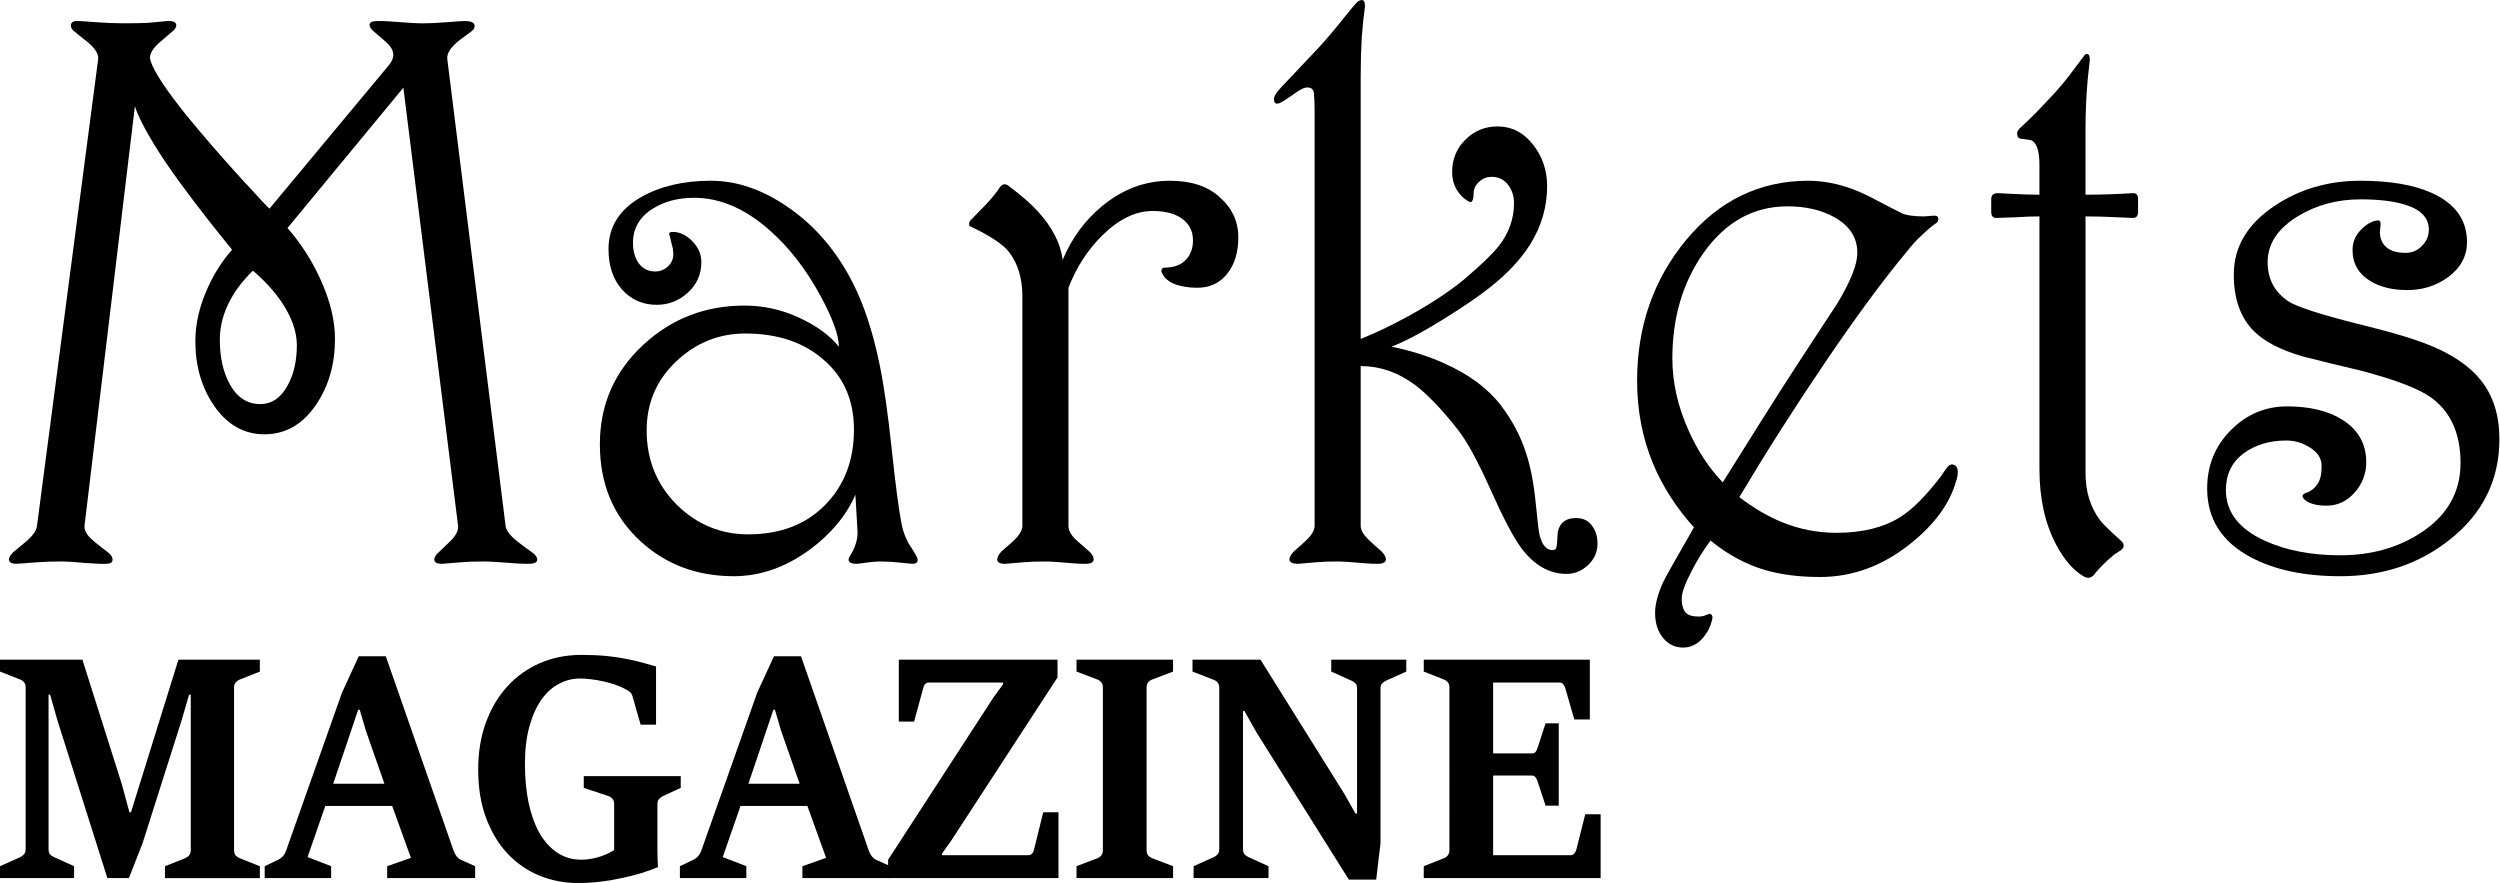 <?xml version="1.0" encoding="UTF-8" standalone="no"?>
<svg
   xmlns:osb="http://www.openswatchbook.org/uri/2009/osb"
   xmlns:dc="http://purl.org/dc/elements/1.1/"
   xmlns:cc="http://creativecommons.org/ns#"
   xmlns:rdf="http://www.w3.org/1999/02/22-rdf-syntax-ns#"
   xmlns:svg="http://www.w3.org/2000/svg"
   xmlns="http://www.w3.org/2000/svg"
   xmlns:sodipodi="http://sodipodi.sourceforge.net/DTD/sodipodi-0.dtd"
   xmlns:inkscape="http://www.inkscape.org/namespaces/inkscape"
   width="474.47"
   height="167.567"
   viewBox="0 0 474.47 167.567"
   version="1.1"
   id="SVGRoot"
   inkscape:version="1.0.2 (e86c870879, 2021-01-15, custom)"
   sodipodi:docname="logo_2.svg"
   inkscape:export-filename="C:\Users\Christa\Documents\100DaysOfCode\100DaysOfCode_Projects\CommunicationBoard1\assets\girl2.png"
   inkscape:export-xdpi="102.98851"
   inkscape:export-ydpi="102.98851">
  <defs
     id="defs2">
    <rect
       x="-0.916"
       y="12.293"
       width="230.721"
       height="47.341"
       id="rect2017" />
    <rect
       x="117.143"
       y="37.143"
       width="368.571"
       height="152.857"
       id="rect1957" />
    <linearGradient
       id="linearGradient1518"
       osb:paint="gradient">
      <stop
         style="stop-color:#ff2a2a;stop-opacity:1;"
         offset="0"
         id="stop1514" />
      <stop
         style="stop-color:#ff2a2a;stop-opacity:0;"
         offset="1"
         id="stop1516" />
    </linearGradient>
    <rect
       x="117.143"
       y="37.143"
       width="322.341"
       height="95.419"
       id="rect1957-9" />
    <rect
       x="117.143"
       y="37.143"
       width="368.571"
       height="152.857"
       id="rect1976" />
  </defs>
  <sodipodi:namedview
     id="base"
     pagecolor="#ffffff"
     bordercolor="#666666"
     borderopacity="1.0"
     inkscape:pageopacity="0.0"
     inkscape:pageshadow="2"
     inkscape:zoom="0.49497475"
     inkscape:cx="247.00662"
     inkscape:cy="156.10221"
     inkscape:document-units="px"
     inkscape:current-layer="layer1"
     inkscape:document-rotation="0"
     showgrid="false"
     units="px"
     inkscape:window-width="1366"
     inkscape:window-height="705"
     inkscape:window-x="-8"
     inkscape:window-y="-8"
     inkscape:window-maximized="1" />
  <g
     inkscape:label="Layer 1"
     inkscape:groupmode="layer"
     id="layer1"
     style="display:inline"
     transform="translate(-17.516,136.243)">
    <g
       id="g2082">
      <g
         aria-label="Markets
"
         transform="matrix(1.513,0,0,1.63,-161.442,-207.176)"
         id="text1955-1"
         style="font-style:normal;font-variant:normal;font-weight:normal;font-stretch:normal;font-size:51.775px;line-height:0.95;font-family:Castellar;-inkscape-font-specification:Castellar;text-align:start;text-anchor:start;white-space:pre;shape-inside:url(#rect1957-9);display:inline;stroke:none;stroke-opacity:1">
        <path
           d="m 185.13,107.9 q 0.542,0.406 0.542,0.767 0,0.497 -1.083,0.497 -0.903,0 -1.535,-0.045 -3.115,-0.226 -4.063,-0.226 -1.761,0 -2.844,0.09 -1.038,0.09 -2.393,0.181 -0.993,0 -0.993,-0.497 0,-0.316 0.361,-0.677 1.129,-0.993 1.67,-1.49 1.038,-0.948 0.948,-1.761 l -6.862,-51.013 -14.537,16.342 q 2.483,2.618 4.108,5.914 1.851,3.747 1.851,6.997 0,4.379 -2.348,7.629 -2.528,3.476 -6.501,3.476 -3.882,0 -6.365,-3.386 -2.302,-3.16 -2.302,-7.449 0,-3.07 1.58,-6.275 1.219,-2.483 3.025,-4.379 -5.237,-5.959 -8.352,-10.203 -3.07,-4.289 -3.837,-6.501 l -6.32,48.846 q -0.09,0.813 1.129,1.761 0.993,0.767 2.031,1.49 0.361,0.361 0.361,0.677 0,0.497 -0.813,0.497 -0.406,0.045 -2.528,-0.09 -2.077,-0.181 -2.98,-0.181 -1.896,0 -3.07,0.09 -1.129,0.09 -2.618,0.181 -0.993,0 -0.993,-0.497 0,-0.361 0.542,-0.858 0.858,-0.677 1.761,-1.354 1.129,-0.948 1.219,-1.715 l 7.675,-54.354 q 0.09,-0.813 -1.174,-1.851 -0.993,-0.722 -1.986,-1.49 -0.271,-0.271 -0.271,-0.542 0,-0.542 0.813,-0.542 0.316,0 2.212,0.135 1.896,0.135 3.566,0.135 1.851,0 2.98,-0.045 1.129,-0.09 2.618,-0.226 1.038,0 1.038,0.497 0,0.271 -0.316,0.587 -1.129,0.903 -1.761,1.399 -1.219,0.993 -1.219,1.806 0,0.135 0.09,0.406 0.677,1.896 4.469,6.275 2.934,3.341 6.862,7.359 3.476,3.521 3.566,3.521 L 166.892,51.289 q 0.722,-0.722 0.722,-1.399 0,-0.497 -0.451,-1.038 -0.226,-0.271 -0.858,-0.767 -0.632,-0.497 -1.309,-1.038 -0.361,-0.361 -0.361,-0.632 0,-0.451 0.993,-0.451 0.903,0 1.535,0.045 3.115,0.226 4.063,0.226 1.354,0 3.16,-0.135 1.806,-0.135 2.167,-0.135 1.264,0 1.264,0.587 0,0.316 -0.361,0.587 -0.948,0.632 -1.445,0.993 -1.761,1.264 -1.625,2.257 l 7.313,54.354 q 0.09,0.767 1.399,1.761 0.993,0.722 2.031,1.399 z M 155.515,83.703 q 0,-2.393 -1.941,-5.056 -1.399,-1.896 -3.566,-3.612 -1.806,1.625 -2.799,3.341 -1.354,2.302 -1.354,4.695 0,2.98 1.174,5.056 1.399,2.438 3.882,2.438 2.212,0 3.476,-2.212 1.129,-1.941 1.129,-4.65 z"
           style="font-size:92.456px"
           id="path2033" />
        <path
           d="m 233.074,107.991 q 0.316,0.497 0.316,0.722 0,0.451 -0.677,0.451 -0.181,0 -1.49,-0.135 -1.309,-0.135 -2.483,-0.135 -0.813,0 -1.806,0.135 -0.993,0.135 -1.174,0.135 -1.038,0 -1.038,-0.497 0,-0.181 0.226,-0.497 0.406,-0.587 0.632,-1.219 0.271,-0.677 0.271,-1.49 l -0.271,-4.334 q -1.761,3.702 -5.824,6.456 -4.514,3.025 -9.435,3.025 -6.952,0 -11.738,-4.108 -5.056,-4.334 -5.056,-11.241 0,-6.952 5.508,-11.647 5.282,-4.514 12.64,-4.514 3.566,0 6.817,1.399 3.296,1.399 5.011,3.386 0,-1.986 -2.302,-5.914 -2.709,-4.65 -6.365,-7.629 -4.605,-3.792 -9.48,-3.792 -3.025,0 -5.192,1.264 -2.483,1.445 -2.483,3.973 0,1.445 0.722,2.393 0.767,0.948 2.077,0.948 0.903,0 1.58,-0.587 0.677,-0.587 0.677,-1.399 0,-0.587 -0.181,-1.129 -0.135,-0.587 -0.271,-1.038 -0.135,-0.316 0.045,-0.406 0.09,-0.045 0.587,-0.045 1.264,0.135 2.302,1.174 1.038,1.038 1.038,2.348 0,2.122 -1.715,3.566 -1.67,1.399 -3.882,1.399 -2.618,0 -4.334,-1.761 -1.715,-1.761 -1.715,-4.74 0,-3.882 4.108,-6.049 3.612,-1.896 8.713,-1.896 5.011,0 9.887,3.205 4.876,3.16 7.9,8.623 2.122,3.837 3.386,9.525 0.813,3.612 1.535,9.932 0.722,6.275 1.219,8.623 0.226,1.174 0.858,2.257 0.677,0.993 0.858,1.264 z m -7.675,-14.446 q 0,-5.101 -3.792,-8.126 -3.747,-3.07 -9.841,-3.07 -4.966,0 -8.668,3.25 -3.702,3.25 -3.702,8.036 0,5.101 3.747,8.623 3.792,3.476 8.984,3.476 6.004,0 9.616,-3.386 3.657,-3.431 3.657,-8.803 z"
           style="font-size:92.456px"
           id="path2035" />
        <path
           d="m 273.613,71.153 q 0,2.618 -1.399,4.244 -1.399,1.625 -3.747,1.625 -1.67,0 -2.889,-0.451 -1.174,-0.451 -1.535,-1.264 -0.135,-0.181 -0.045,-0.406 0.09,-0.226 0.406,-0.226 0.813,0 1.49,-0.226 0.722,-0.226 1.264,-0.813 0.767,-0.858 0.767,-2.122 0,-1.49 -1.174,-2.393 -1.354,-1.038 -3.882,-1.038 -3.205,0 -6.32,2.844 -2.754,2.528 -4.244,6.095 v 27.719 q 0,0.813 0.993,1.67 0.858,0.722 1.715,1.399 0.451,0.451 0.451,0.813 0,0.542 -0.993,0.542 -0.813,0 -1.354,-0.045 -2.799,-0.226 -3.702,-0.226 -1.715,0 -2.754,0.09 -0.993,0.09 -2.302,0.181 -0.993,0 -0.993,-0.497 0,-0.406 0.542,-0.948 0.813,-0.677 1.219,-0.993 1.399,-1.129 1.399,-1.986 V 78.015 q 0,-3.115 -1.67,-5.146 -1.129,-1.354 -4.83,-2.98 -0.181,-0.045 -0.181,-0.271 0,-0.271 0.181,-0.451 l 2.077,-1.986 q 0.587,-0.587 1.038,-1.129 0.135,-0.135 0.587,-0.767 0.271,-0.316 0.587,-0.316 0.181,0 0.406,0.135 2.528,1.761 3.747,3.025 2.709,2.754 3.115,5.643 1.67,-3.747 4.966,-6.275 3.837,-2.934 8.487,-2.934 4.018,0 6.275,1.941 2.302,1.896 2.302,4.65 z"
           style="font-size:92.456px"
           id="path2037" />
        <path
           d="m 318.668,106.817 q 0,1.445 -1.174,2.483 -1.174,1.038 -2.709,1.038 -3.25,0 -5.688,-3.025 -1.445,-1.806 -3.837,-6.772 -2.393,-4.966 -4.108,-6.997 -3.07,-3.612 -5.417,-5.237 -3.16,-2.167 -6.772,-2.167 v 18.6 q 0,0.722 0.948,1.58 0.813,0.722 1.67,1.399 0.542,0.542 0.542,0.903 0,0.542 -0.993,0.542 -0.813,0 -1.354,-0.045 -2.799,-0.226 -3.702,-0.226 -1.625,0 -2.664,0.09 -0.993,0.09 -2.302,0.181 -1.083,0 -1.083,-0.542 0,-0.271 0.451,-0.813 1.129,-0.903 1.67,-1.399 1.038,-0.903 1.038,-1.67 v -48.305 q 0,-1.309 -0.09,-2.077 -0.09,-0.767 -1.083,-0.632 -0.497,0.09 -1.67,0.903 -1.174,0.767 -1.58,0.903 -0.677,0.226 -0.677,-0.497 0,-0.226 0.271,-0.632 0.271,-0.406 2.483,-2.528 1.761,-1.715 2.799,-2.754 1.535,-1.535 3.341,-3.657 1.264,-1.49 1.625,-1.761 0.09,-0.09 0.271,-0.135 0.135,-0.045 0.226,-0.045 0.406,0 0.406,0.722 -0.226,1.445 -0.406,3.612 -0.135,2.122 -0.135,4.514 v 30.608 q 2.709,-0.993 5.824,-2.573 4.289,-2.167 7.178,-4.379 3.205,-2.528 4.379,-3.928 1.851,-2.257 1.851,-4.921 0,-1.264 -0.767,-2.167 -0.767,-0.903 -2.031,-0.903 -0.903,0 -1.535,0.542 -0.632,0.497 -0.722,1.174 0,1.219 -0.406,1.219 -0.181,0 -0.497,-0.226 -0.722,-0.406 -1.264,-1.264 -0.542,-0.903 -0.542,-1.986 0,-2.257 1.67,-3.792 1.67,-1.535 4.018,-1.535 2.664,0 4.424,2.077 1.806,2.077 1.806,4.876 0,3.612 -2.122,6.772 -1.761,2.618 -5.101,5.056 -2.031,1.49 -5.462,3.476 -4.108,2.393 -6.817,3.386 3.702,0.722 6.591,1.941 4.695,1.941 7.133,4.921 2.077,2.528 3.115,5.462 0.858,2.393 1.219,5.778 0.361,3.386 0.497,3.837 0.542,1.941 1.851,1.716 0.316,-0.045 0.361,-1.038 0.045,-1.038 0.09,-1.129 0.406,-1.535 2.257,-1.535 1.309,0 1.986,0.858 0.722,0.858 0.722,2.122 z"
           style="font-size:92.456px"
           id="path2039" />
        <path
           d="m 363.631,99.594 q -1.174,3.837 -5.643,7.178 -5.237,3.928 -11.422,3.928 -3.973,0 -7.043,-0.858 -3.521,-0.993 -6.681,-3.386 -1.264,1.58 -2.302,3.431 -1.309,2.302 -1.309,3.341 0,1.264 0.677,1.761 0.451,0.316 1.49,0.316 0.316,0 0.632,-0.09 0.271,-0.09 0.542,-0.181 0.181,-0.09 0.316,0 0.316,0.181 0.135,0.722 -0.271,1.083 -1.083,1.986 -1.083,1.174 -2.528,1.174 -1.535,0 -2.528,-1.129 -0.993,-1.129 -0.993,-2.934 0,-1.445 0.993,-3.521 0.271,-0.587 3.882,-6.411 -3.341,-3.431 -5.146,-7.449 -1.986,-4.469 -1.986,-9.616 0,-9.48 6.14,-16.387 6.185,-6.907 15.349,-6.907 3.657,0 7.494,1.761 2.122,1.038 4.244,2.032 0.406,0.181 1.174,0.271 0.767,0.09 1.535,0.09 l 1.354,-0.09 q 0.497,0 0.497,0.406 0,0.316 -0.316,0.497 -0.722,0.451 -1.58,1.219 -1.174,0.993 -2.031,2.032 -4.379,4.876 -10.158,12.776 -5.778,7.9 -10.88,15.846 2.664,1.896 5.417,2.934 3.25,1.219 6.772,1.219 4.876,0 8.036,-1.851 2.302,-1.354 5.146,-4.83 0.271,-0.406 0.632,-0.858 0.361,-0.497 0.813,-0.406 0.587,0.135 0.587,0.858 0,0.542 -0.226,1.129 z M 351.262,72.959 q 0,-2.664 -2.889,-4.153 -2.438,-1.264 -5.869,-1.264 -6.411,0 -10.564,5.462 -3.882,5.146 -3.882,12.234 0,4.198 2.031,8.397 1.715,3.566 4.289,6.049 3.07,-4.56 4.785,-7.088 2.754,-4.063 4.695,-6.817 2.483,-3.521 4.966,-7.043 2.438,-3.792 2.438,-5.778 z"
           style="font-size:92.456px"
           id="path2041" />
        <path
           d="m 386.475,68.173 q 0,0.722 -0.632,0.722 -0.226,0 -2.212,-0.09 -1.986,-0.09 -3.747,-0.09 v 29.886 q 0,3.205 1.806,5.462 0.497,0.632 2.618,2.393 0.361,0.271 0.361,0.632 0,0.226 -0.361,0.497 -0.361,0.226 -0.813,0.497 -0.587,0.451 -0.903,0.722 -1.264,1.129 -1.625,1.625 -0.361,0.361 -0.722,0.361 -0.316,0 -0.632,-0.181 -1.941,-1.083 -3.431,-3.702 -2.077,-3.657 -2.077,-8.758 V 68.715 q -1.445,0 -2.754,0.09 -1.309,0.045 -2.664,0.09 -0.632,0 -0.632,-0.722 v -1.445 q 0,-0.722 0.813,-0.722 0.226,0 1.986,0.09 1.761,0.09 3.25,0.09 v -3.431 q 0,-2.618 -1.129,-2.934 -0.767,-0.09 -1.038,-0.135 -0.632,0 -0.632,-0.632 0,-0.271 0.271,-0.542 0.993,-0.858 2.031,-1.806 1.038,-0.993 2.302,-2.257 1.445,-1.49 2.212,-2.483 0.813,-0.993 1.58,-1.941 0.135,-0.226 0.361,-0.226 0.361,0 0.361,0.677 -0.135,1.174 -0.271,2.348 -0.271,2.844 -0.271,5.869 v 7.494 q 1.49,0 2.934,-0.045 1.445,-0.045 3.025,-0.135 0.632,0 0.632,0.632 z"
           style="font-size:92.456px"
           id="path2043" />
        <path
           d="m 431.8,94.628 q 0,7.133 -6.185,11.692 -5.778,4.289 -13.769,4.289 -6.772,0 -11.241,-2.212 -5.462,-2.709 -5.462,-7.991 0,-4.018 2.934,-6.772 2.98,-2.799 7.088,-2.799 4.244,0 6.907,1.535 3.025,1.761 3.025,4.966 0,2.032 -1.49,3.566 -1.445,1.49 -3.476,1.49 -1.941,0 -2.799,-0.722 -0.226,-0.226 -0.226,-0.361 0,-0.316 0.587,-0.451 0.767,-0.271 1.264,-0.948 0.542,-0.677 0.542,-2.122 0,-1.309 -1.399,-2.122 -1.399,-0.858 -3.025,-0.858 -3.205,0 -5.417,1.535 -2.167,1.535 -2.167,4.244 0,3.792 4.83,5.869 4.018,1.715 9.525,1.715 5.733,0 10.022,-2.573 5.056,-3.025 5.056,-8.171 0,-5.146 -3.702,-7.629 -2.302,-1.535 -8.758,-3.115 -3.702,-0.813 -7.359,-1.67 -4.153,-1.129 -6.095,-2.934 -2.528,-2.348 -2.528,-6.591 0,-4.83 5.101,-7.991 4.695,-2.934 10.79,-2.934 5.508,0 8.893,1.399 4.469,1.851 4.469,5.733 0,2.483 -2.393,4.108 -2.212,1.49 -5.101,1.49 -2.754,0 -4.605,-1.038 -2.257,-1.264 -2.257,-3.612 0,-1.219 0.813,-2.122 0.858,-0.948 1.896,-1.264 0.451,-0.09 0.497,-0.09 0.316,0 0.316,0.451 l -0.09,0.903 q 0,0.993 0.632,1.625 0.813,0.813 2.618,0.813 1.174,0 2.031,-0.813 0.858,-0.813 0.858,-1.896 0,-2.032 -2.934,-2.889 -2.167,-0.632 -5.643,-0.632 -4.334,0 -7.81,1.941 -3.837,2.167 -3.837,5.372 0,2.889 2.528,4.514 1.58,1.038 10.112,2.98 5.282,1.219 8.126,2.348 3.973,1.58 5.959,3.882 2.348,2.709 2.348,6.862 z"
           style="font-size:92.456px"
           id="path2045" />
      </g>
      <g
         aria-label="MAGAZINE"
         transform="matrix(1.481,0,0,1.649,16.924,-48.224)"
         id="text2015"
         style="font-weight:bold;font-size:40px;line-height:1.25;font-family:sans-serif;-inkscape-font-specification:'sans-serif Bold';white-space:pre;shape-inside:url(#rect2017)">
        <path
           d="M 0.4,46.315 2.96,45.284 Q 3.262,45.159 3.475,44.946 3.688,44.732 3.688,44.341 V 25.746 q 0,-0.391 -0.213,-0.604 -0.213,-0.231 -0.516,-0.32 L 0.4,23.915 V 22.546 H 10.96 l 5.031,14.276 0.996,3.289 h 0.196 l 6.08,-17.564 h 10.436 v 1.369 l -2.542,0.907 q -0.32,0.107 -0.551,0.338 -0.213,0.213 -0.213,0.587 v 18.702 q 0,0.409 0.213,0.64 0.231,0.213 0.551,0.32 l 2.542,0.907 v 1.369 h -12.16 v -1.369 l 2.542,-0.907 q 0.338,-0.124 0.551,-0.338 0.213,-0.231 0.213,-0.622 V 26.581 h -0.213 l -0.96,2.951 -5.013,14.169 -1.742,3.982 H 14.16 L 7.76,29.532 6.817,26.564 H 6.622 v 17.778 q 0,0.409 0.196,0.622 0.213,0.196 0.533,0.32 l 2.542,1.031 v 1.369 H 0.4 Z"
           style="font-style:normal;font-variant:normal;font-weight:bold;font-stretch:normal;font-family:'Sitka Subheading';-inkscape-font-specification:'Sitka Subheading Bold'"
           id="path2048" />
        <path
           d="m 34.32,46.315 1.778,-0.764 q 0.676,-0.302 0.96,-1.013 l 7.164,-18.187 2.151,-4.196 h 3.467 l 8.711,22.436 q 0.142,0.32 0.373,0.604 0.249,0.267 0.551,0.391 l 1.813,0.729 v 1.369 H 50.017 v -1.369 l 3.04,-0.96 -2.4,-5.973 h -8.569 l -2.276,5.884 3.022,1.049 v 1.369 H 34.32 Z m 15.342,-9.493 -2.382,-6.116 -0.782,-2.4 h -0.196 l -3.2,8.516 z"
           style="font-style:normal;font-variant:normal;font-weight:bold;font-stretch:normal;font-family:'Sitka Subheading';-inkscape-font-specification:'Sitka Subheading Bold'"
           id="path2050" />
        <path
           d="m 74.462,48.252 q -2.613,0 -4.942,-0.853 -2.329,-0.871 -4.071,-2.524 -1.742,-1.671 -2.756,-4.107 -1.013,-2.436 -1.013,-5.582 0,-2.987 0.996,-5.422 0.996,-2.436 2.756,-4.16 1.76,-1.724 4.178,-2.667 2.436,-0.942 5.316,-0.942 1.76,0 3.164,0.124 1.422,0.124 2.56,0.338 1.156,0.196 2.08,0.427 0.942,0.231 1.742,0.444 V 30.03 H 82.497 l -1.067,-3.342 q -0.089,-0.267 -0.32,-0.427 -0.231,-0.178 -0.48,-0.284 -0.587,-0.302 -1.333,-0.533 -0.747,-0.231 -1.547,-0.391 -0.782,-0.16 -1.564,-0.249 -0.782,-0.089 -1.458,-0.089 -1.44,0 -2.72,0.622 -1.28,0.604 -2.24,1.831 -0.96,1.227 -1.529,3.076 -0.569,1.849 -0.569,4.32 0,2.4 0.462,4.427 0.48,2.027 1.387,3.484 0.924,1.458 2.276,2.276 1.351,0.818 3.111,0.818 0.729,0 1.387,-0.124 0.658,-0.124 1.191,-0.284 0.533,-0.178 0.942,-0.356 0.427,-0.196 0.676,-0.338 V 39.15 q 0,-0.373 -0.213,-0.587 -0.196,-0.213 -0.516,-0.32 L 75.208,37.301 V 35.95 h 12.427 v 1.351 l -2.258,0.942 q -0.302,0.124 -0.516,0.338 -0.213,0.196 -0.213,0.569 v 2.773 q 0,1.6 0,2.72 0.018,1.102 0.071,1.778 -0.996,0.373 -2.204,0.711 -1.209,0.32 -2.542,0.569 -1.333,0.267 -2.738,0.409 -1.387,0.142 -2.773,0.142 z"
           style="font-style:normal;font-variant:normal;font-weight:bold;font-stretch:normal;font-family:'Sitka Subheading';-inkscape-font-specification:'Sitka Subheading Bold'"
           id="path2052" />
        <path
           d="m 87.528,46.315 1.778,-0.764 q 0.676,-0.302 0.96,-1.013 l 7.164,-18.187 2.151,-4.196 h 3.467 l 8.711,22.436 q 0.142,0.32 0.373,0.604 0.249,0.267 0.551,0.391 l 1.813,0.729 v 1.369 h -11.271 v -1.369 l 3.04,-0.96 -2.4,-5.973 h -8.569 l -2.276,5.884 3.022,1.049 v 1.369 h -8.516 z m 15.342,-9.493 -2.382,-6.116 -0.782,-2.4 h -0.196 l -3.2,8.516 z"
           style="font-style:normal;font-variant:normal;font-weight:bold;font-stretch:normal;font-family:'Sitka Subheading';-inkscape-font-specification:'Sitka Subheading Bold'"
           id="path2054" />
        <path
           d="m 114.213,45.568 13.493,-18.667 1.244,-1.529 v -0.196 h -9.493 q -0.302,0 -0.498,0.178 -0.178,0.178 -0.249,0.462 l -1.173,3.858 h -1.956 v -7.129 h 20.338 v 2.044 l -13.564,18.702 -1.227,1.564 v 0.196 h 11.04 q 0.284,0 0.462,-0.16 0.196,-0.16 0.284,-0.498 l 1.173,-4.284 h 1.956 v 7.573 h -21.831 z"
           style="font-style:normal;font-variant:normal;font-weight:bold;font-stretch:normal;font-family:'Sitka Subheading';-inkscape-font-specification:'Sitka Subheading Bold'"
           id="path2056" />
        <path
           d="m 138.355,46.315 2.649,-0.907 q 0.356,-0.124 0.533,-0.338 0.196,-0.231 0.196,-0.622 V 25.746 q 0,-0.391 -0.213,-0.604 -0.213,-0.231 -0.516,-0.32 l -2.649,-0.907 v -1.369 h 12.373 v 1.369 l -2.649,0.907 q -0.302,0.089 -0.533,0.32 -0.213,0.231 -0.213,0.604 v 18.702 q 0,0.409 0.213,0.64 0.213,0.213 0.533,0.32 l 2.649,0.907 v 1.369 h -12.373 z"
           style="font-style:normal;font-variant:normal;font-weight:bold;font-stretch:normal;font-family:'Sitka Subheading';-inkscape-font-specification:'Sitka Subheading Bold'"
           id="path2058" />
        <path
           d="m 161.43,30.937 -1.564,-2.489 h -0.178 v 15.893 q 0,0.391 0.196,0.604 0.213,0.213 0.533,0.338 l 2.542,1.031 v 1.369 h -9.6 v -1.369 l 2.56,-1.031 q 0.32,-0.124 0.516,-0.338 0.213,-0.213 0.213,-0.604 v -18.56 q 0,-0.391 -0.213,-0.604 -0.213,-0.231 -0.516,-0.32 l -2.702,-0.942 v -1.369 h 8.711 l 10.702,15.378 1.476,2.329 h 0.196 v -14.4 q 0,-0.391 -0.196,-0.569 -0.196,-0.196 -0.551,-0.338 l -2.56,-1.031 v -1.369 h 9.618 v 1.369 l -2.56,1.031 q -0.302,0.124 -0.533,0.338 -0.213,0.196 -0.213,0.569 v 17.849 l -0.551,4.16 h -3.502 z"
           style="font-style:normal;font-variant:normal;font-weight:bold;font-stretch:normal;font-family:'Sitka Subheading';-inkscape-font-specification:'Sitka Subheading Bold'"
           id="path2060" />
        <path
           d="m 182.853,46.315 2.56,-0.907 q 0.32,-0.107 0.516,-0.338 0.213,-0.231 0.213,-0.622 V 25.746 q 0,-0.391 -0.213,-0.604 -0.213,-0.231 -0.516,-0.32 l -2.56,-0.907 v -1.369 h 21.28 v 6.88 h -1.991 l -1.156,-3.609 q -0.107,-0.302 -0.284,-0.462 -0.16,-0.178 -0.462,-0.178 h -8.498 v 8.16 h 4.924 q 0.356,0 0.498,-0.16 0.16,-0.16 0.267,-0.462 l 1.031,-2.844 h 1.689 v 9.476 h -1.689 l -1.031,-2.809 q -0.107,-0.284 -0.267,-0.462 -0.142,-0.196 -0.498,-0.196 h -4.924 v 9.173 h 9.92 q 0.284,0 0.462,-0.178 0.196,-0.196 0.284,-0.48 l 1.138,-4.053 h 1.973 v 7.342 h -22.667 z"
           style="font-style:normal;font-variant:normal;font-weight:bold;font-stretch:normal;font-family:'Sitka Subheading';-inkscape-font-specification:'Sitka Subheading Bold'"
           id="path2062" />
      </g>
    </g>
  </g>
</svg>
